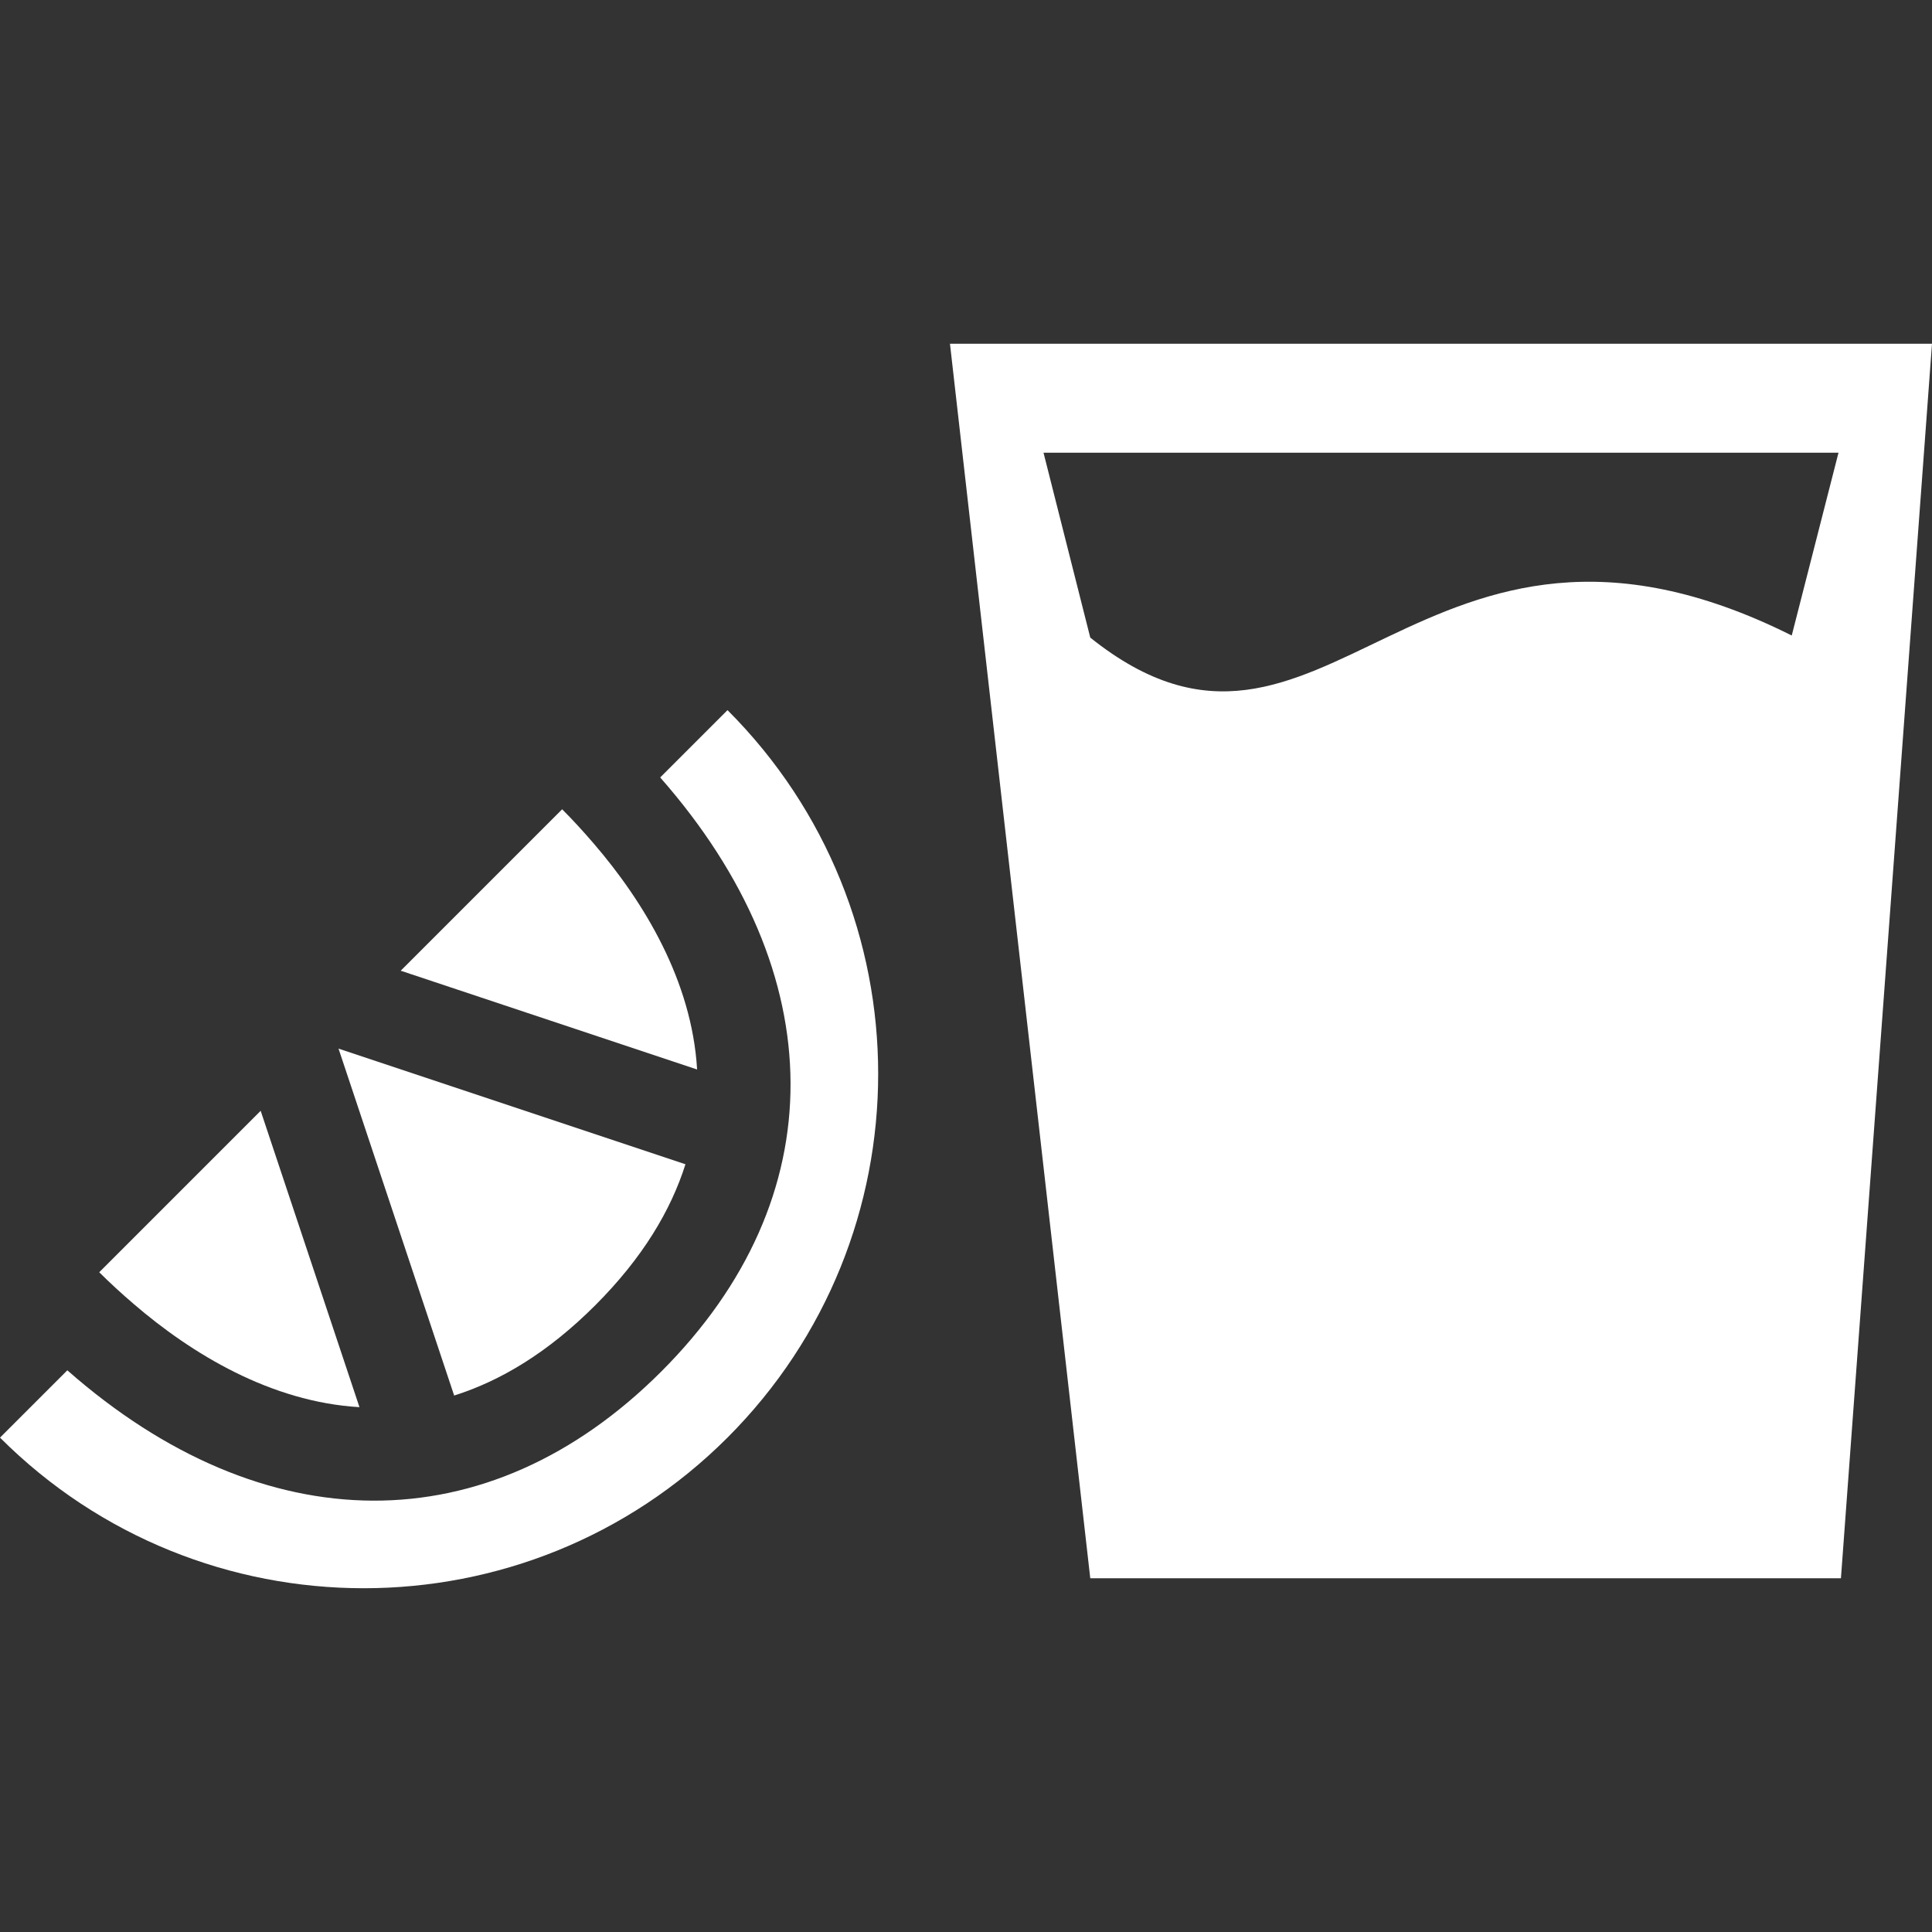 <?xml version="1.0" encoding="iso-8859-1"?>
<!-- Generator: Adobe Illustrator 16.0.0, SVG Export Plug-In . SVG Version: 6.00 Build 0)  -->
<!DOCTYPE svg PUBLIC "-//W3C//DTD SVG 1.1//EN" "http://www.w3.org/Graphics/SVG/1.1/DTD/svg11.dtd">
<svg version="1.1" id="Capa_1" xmlns="http://www.w3.org/2000/svg" xmlns:xlink="http://www.w3.org/1999/xlink" x="0px" y="0px"
	 width="508.811px" height="508.811px" viewBox="0 0 508.811 508.811" style="fill:#FFF;enable-background:new 0 0 508.811 508.811;"
	 xml:space="preserve">
<rect x="0" y="0" width="508.811" height="508.811" fill="#333333" stroke="none"/>
<g>
	<g id="Layer_2_26_">
		<path d="M484.828,415.657l23.982-325.125H250.184l36.949,325.125H484.828z M484.188,119.22l-12.316,48.147
			c-98.521-49.266-123.156,49.821-184.738,0.555l-12.316-48.702H484.188z"/>
		<path d="M191.594,378.603c52.909-52.909,52.909-138.685,0-191.584l-17.729,17.729c45.47,51.685,45.977,110.772,0.306,156.443
			c-45.67,45.67-104.757,45.154-156.442-0.307L0,378.612C52.909,431.502,138.694,431.502,191.594,378.603z"/>
		<path d="M156.758,343.767c12.507-12.508,19.918-25.006,23.763-37.15l-81.396-27.129l-9.974-3.328l3.328,9.974l27.129,81.396
			C131.762,363.685,144.25,356.274,156.758,343.767z"/>
		<path d="M68.649,292.54l-42.515,42.515c2.726,2.726,5.795,5.547,9.065,8.349c15.271,13.129,36.089,25.809,59.469,27.186
			L73,305.593L68.649,292.54z"/>
		<path d="M156.404,222.198c-2.812-3.271-5.623-6.34-8.358-9.065l-42.515,42.515l13.062,4.352l64.996,21.659
			C182.213,258.287,169.534,237.479,156.404,222.198z"/>
	</g>
</g>
<g>
</g>
<g>
</g>
<g>
</g>
<g>
</g>
<g>
</g>
<g>
</g>
<g>
</g>
<g>
</g>
<g>
</g>
<g>
</g>
<g>
</g>
<g>
</g>
<g>
</g>
<g>
</g>
<g>
</g>
</svg>
